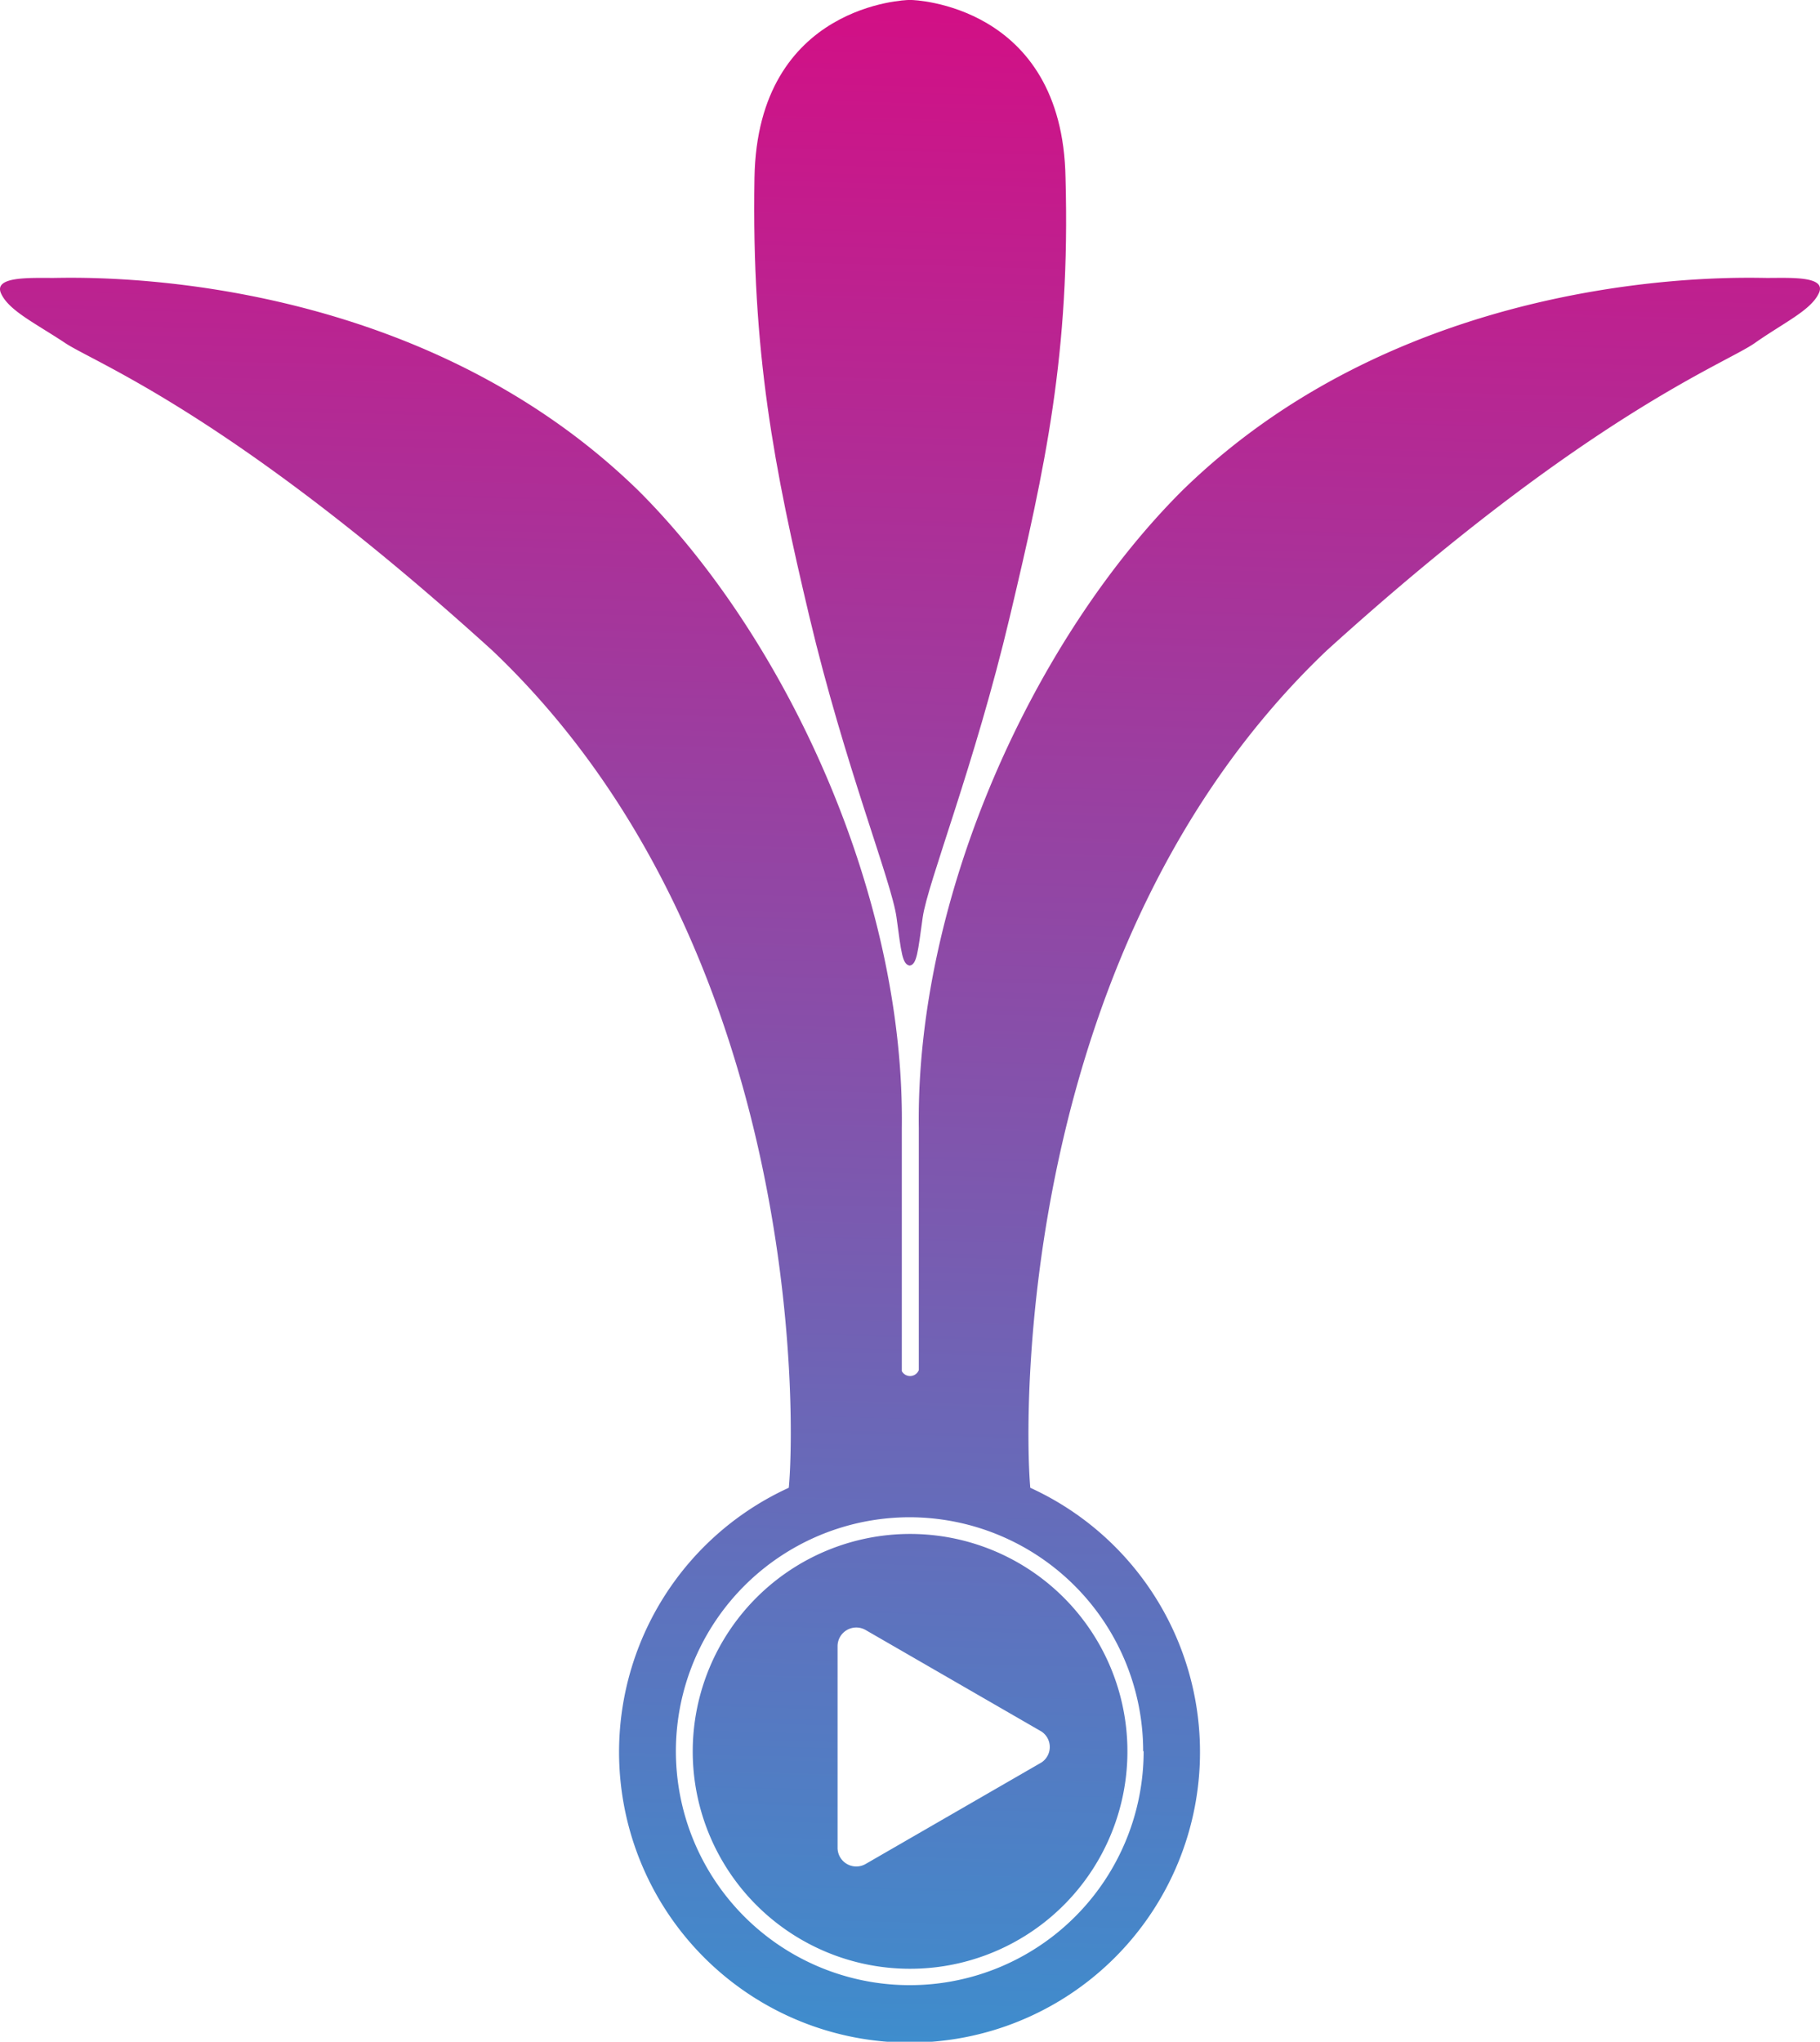 <svg xmlns="http://www.w3.org/2000/svg" xmlns:xlink="http://www.w3.org/1999/xlink" viewBox="0 0 116.73 130.91"><defs><style>.cls-1{fill:url(#New_Gradient_Swatch_5);}.cls-2{fill:url(#New_Gradient_Swatch_5-2);}.cls-3{fill:url(#New_Gradient_Swatch_5-3);}</style><linearGradient id="New_Gradient_Swatch_5" x1="58.97" y1="-9.54" x2="54.89" y2="149.74" gradientUnits="userSpaceOnUse"><stop offset="0" stop-color="#dd0680"/><stop offset="1" stop-color="#299fd7"/></linearGradient><linearGradient id="New_Gradient_Swatch_5-2" x1="61.49" y1="-9.48" x2="57.4" y2="149.8" xlink:href="#New_Gradient_Swatch_5"/><linearGradient id="New_Gradient_Swatch_5-3" x1="59.08" y1="-9.54" x2="55" y2="149.74" xlink:href="#New_Gradient_Swatch_5"/></defs><g id="Layer_2" data-name="Layer 2"><g id="Layer_1-2" data-name="Layer 1"><path class="cls-1" d="M68.34,11.41C68.15.22,58.47,0,58.47,0h-.21s-9.68.21-9.87,11.4S49.65,30,51.91,39.53s5.28,17,5.59,19.29.37,3,.84,3.09v0h0v0c.47-.06.53-.88.84-3.09s3.33-9.75,5.59-19.29S68.65,22.65,68.34,11.41Z"/><path class="cls-2" d="M44.43,112.28A13.94,13.94,0,1,0,58.37,98.35,13.95,13.95,0,0,0,44.43,112.28ZM66.8,113l-11.28,6.51a1.2,1.2,0,0,1-1.8-1v-13a1.2,1.2,0,0,1,1.8-1l11.28,6.51A1.19,1.19,0,0,1,66.8,113Z"/><path class="cls-3" d="M113.35,17.82c-1.51,0-22.69-.9-37.55,13.66-9.44,9.43-17.07,25.9-16.87,40.86,0,5.38,0,10.57,0,15.5a.6.6,0,0,1-1.09.07c0-5,0-10.16,0-15.57.2-15-7.43-31.43-16.87-40.86C26.07,16.92,4.89,17.82,3.38,17.82s-3.81-.1-3.31,1S2.28,20.73,4.19,22,15,26.66,31.59,41.72c19.81,18.84,19.45,49,19,53.67a18.63,18.63,0,1,0,15.49,0c-.42-4.72-.78-34.83,19-53.67C101.7,26.66,110.63,23.34,112.54,22s3.62-2.11,4.12-3.21S114.85,17.82,113.35,17.82Zm-40,94.46a15,15,0,1,1-14.95-15A15,15,0,0,1,73.32,112.28Z"/></g></g></svg>